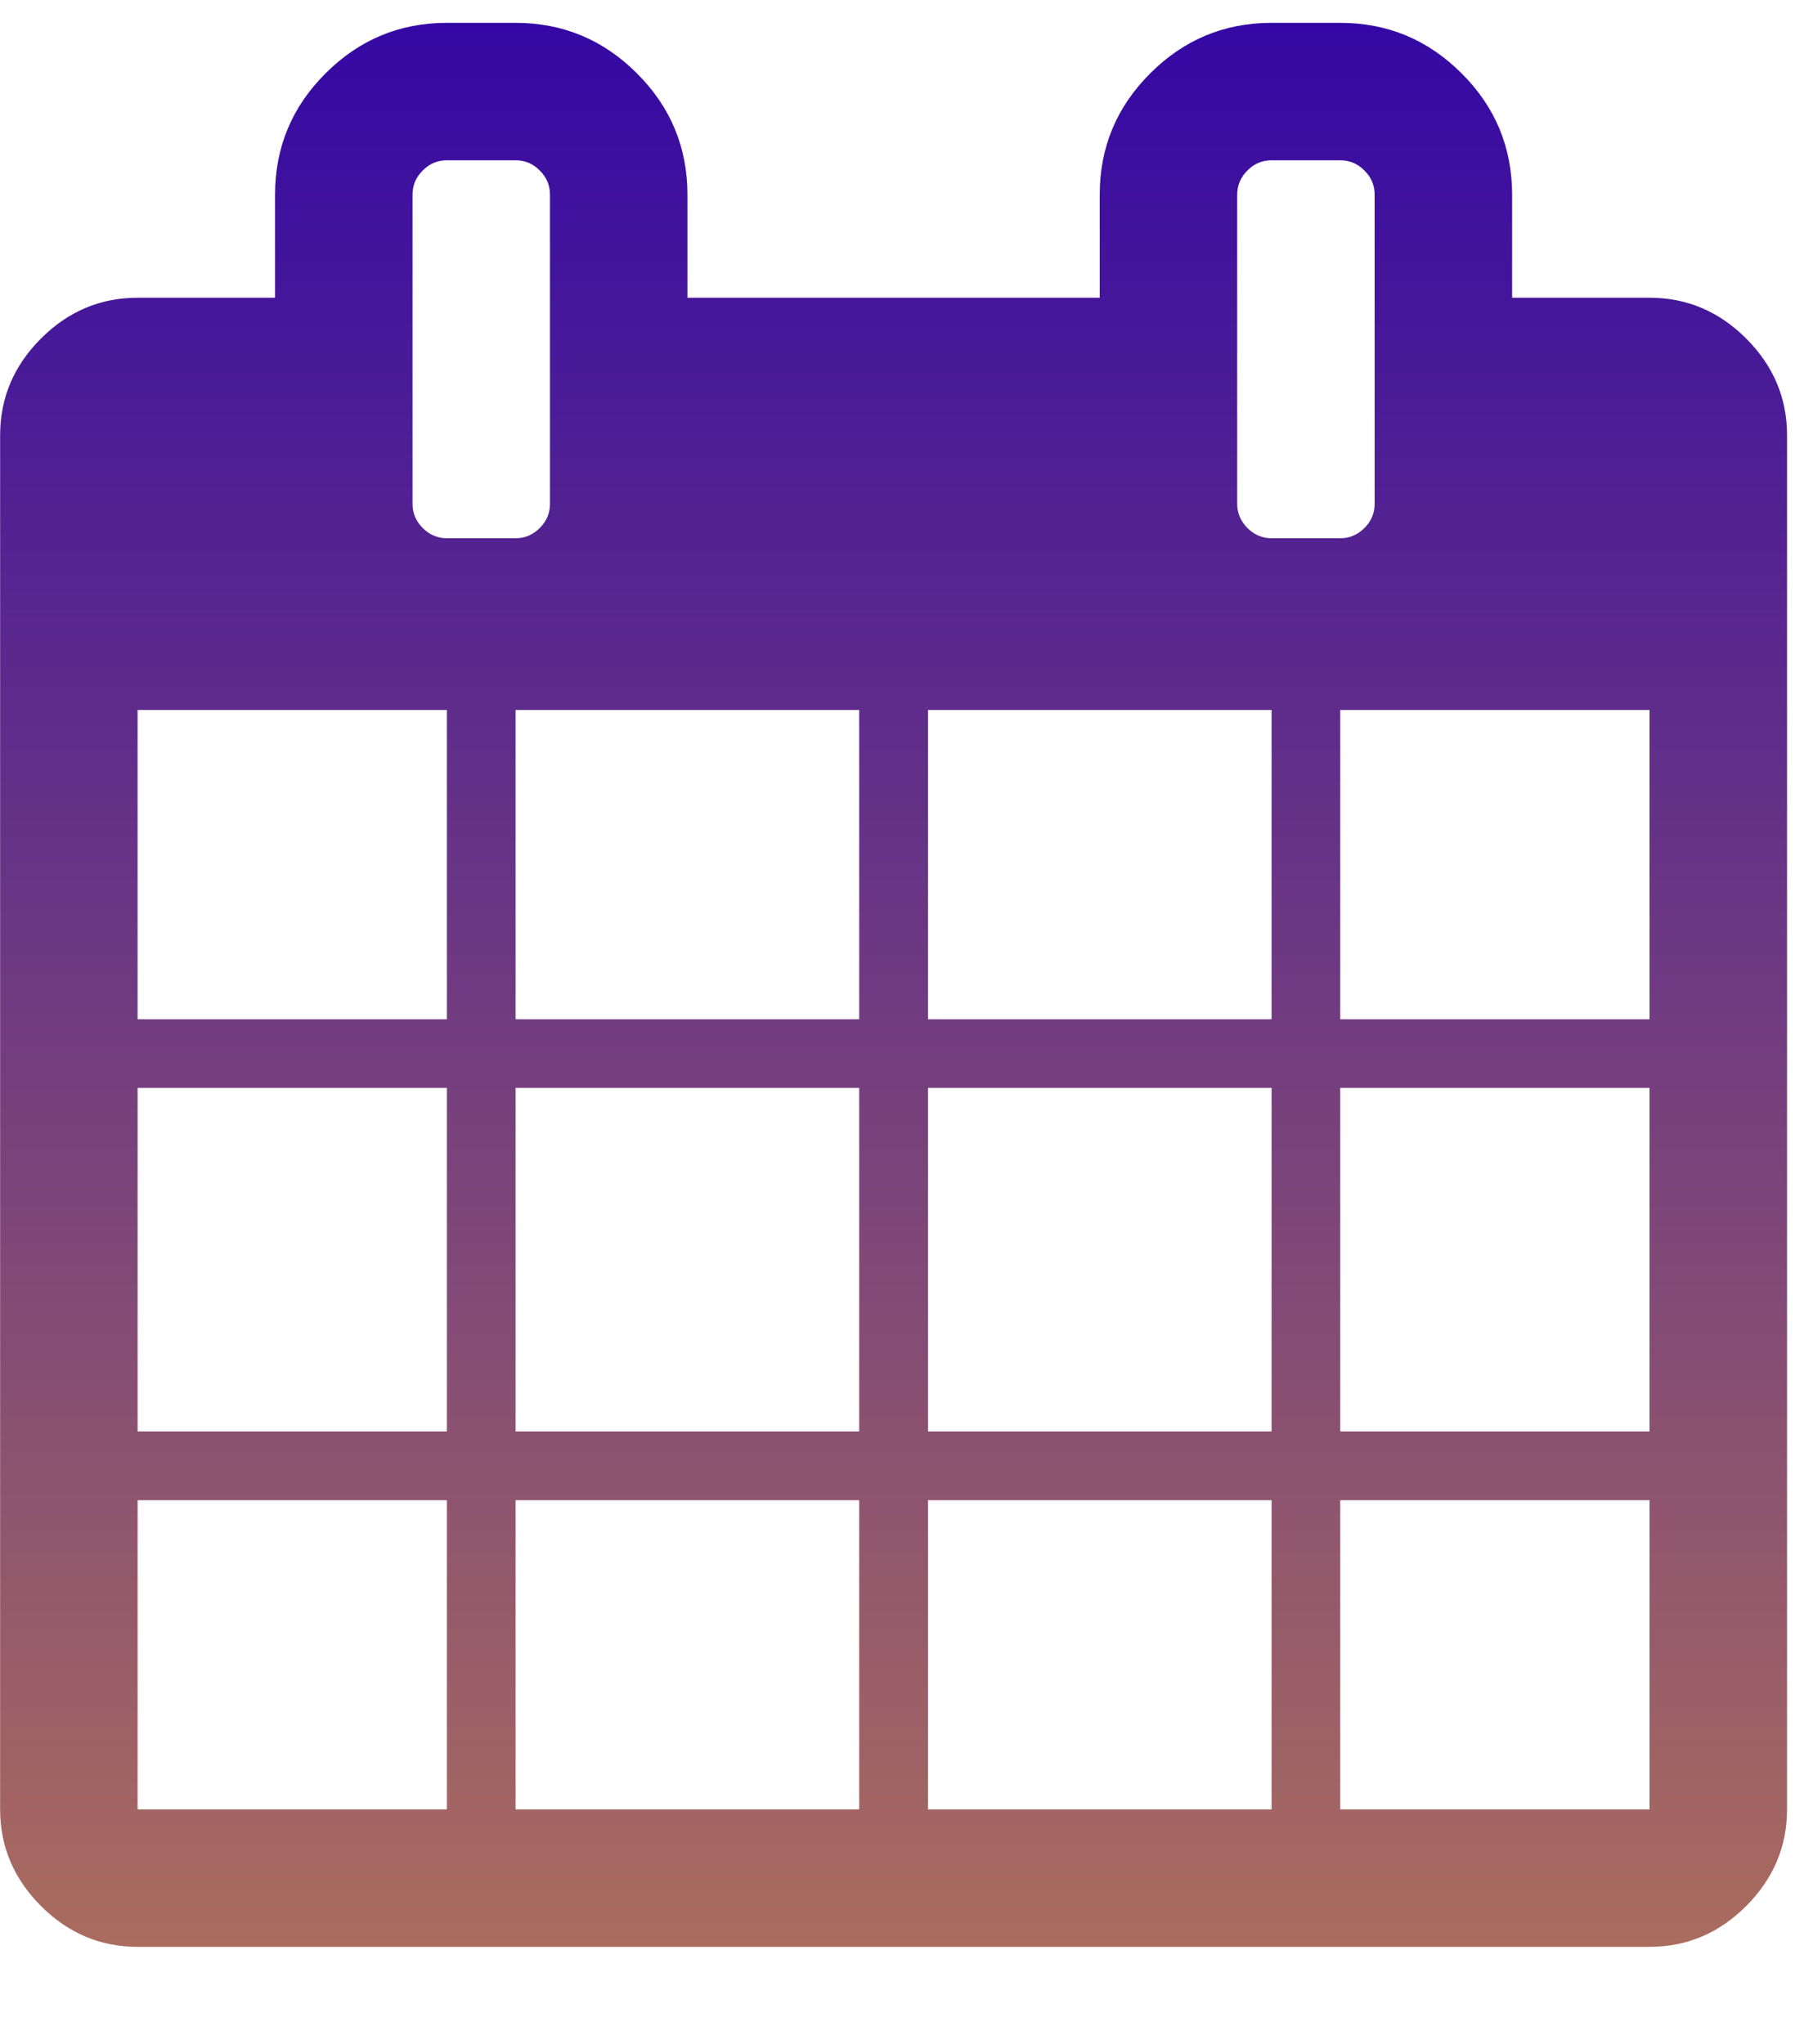 <svg width="15" height="17" viewBox="0 0 15 17" fill="none" xmlns="http://www.w3.org/2000/svg">
<path d="M1.144 15.047H3.716V12.476H1.144V15.047ZM4.287 15.047H7.144V12.476H4.287V15.047ZM1.144 11.904H3.716V9.047H1.144V11.904ZM4.287 11.904H7.144V9.047H4.287V11.904ZM1.144 8.476H3.716V5.904H1.144V8.476ZM7.716 15.047H10.573V12.476H7.716V15.047ZM4.287 8.476H7.144V5.904H4.287V8.476ZM11.144 15.047H13.716V12.476H11.144V15.047ZM7.716 11.904H10.573V9.047H7.716V11.904ZM4.573 4.19V1.619C4.573 1.541 4.545 1.474 4.488 1.418C4.432 1.361 4.365 1.333 4.287 1.333H3.716C3.638 1.333 3.571 1.361 3.515 1.418C3.458 1.474 3.43 1.541 3.43 1.619V4.19C3.43 4.267 3.458 4.334 3.515 4.391C3.571 4.447 3.638 4.476 3.716 4.476H4.287C4.365 4.476 4.432 4.447 4.488 4.391C4.545 4.334 4.573 4.267 4.573 4.19ZM11.144 11.904H13.716V9.047H11.144V11.904ZM7.716 8.476H10.573V5.904H7.716V8.476ZM11.144 8.476H13.716V5.904H11.144V8.476ZM11.43 4.19V1.619C11.43 1.541 11.402 1.474 11.345 1.418C11.289 1.361 11.222 1.333 11.144 1.333H10.573C10.495 1.333 10.428 1.361 10.372 1.418C10.316 1.474 10.287 1.541 10.287 1.619V4.19C10.287 4.267 10.316 4.334 10.372 4.391C10.428 4.447 10.495 4.476 10.573 4.476H11.144C11.222 4.476 11.289 4.447 11.345 4.391C11.402 4.334 11.43 4.267 11.43 4.19ZM14.859 3.619V15.047C14.859 15.357 14.745 15.624 14.519 15.851C14.293 16.077 14.025 16.19 13.716 16.19H1.144C0.835 16.19 0.567 16.077 0.341 15.851C0.115 15.624 0.001 15.357 0.001 15.047V3.619C0.001 3.309 0.115 3.041 0.341 2.815C0.567 2.589 0.835 2.476 1.144 2.476H2.287V1.619C2.287 1.226 2.427 0.889 2.707 0.61C2.987 0.33 3.323 0.19 3.716 0.19H4.287C4.68 0.19 5.016 0.33 5.296 0.61C5.576 0.889 5.716 1.226 5.716 1.619V2.476H9.144V1.619C9.144 1.226 9.284 0.889 9.564 0.61C9.844 0.33 10.18 0.19 10.573 0.19H11.144C11.537 0.19 11.873 0.33 12.153 0.61C12.433 0.889 12.573 1.226 12.573 1.619V2.476H13.716C14.025 2.476 14.293 2.589 14.519 2.815C14.745 3.041 14.859 3.309 14.859 3.619Z" fill="url(#paint0_linear_1_10614)"/>
<defs>
<linearGradient id="paint0_linear_1_10614" x1="7.43" y1="0.19" x2="7.43" y2="16.19" gradientUnits="userSpaceOnUse">
<stop stop-color="#3408A4"/>
<stop offset="1" stop-color="#AA6C5E"/>
</linearGradient>
</defs>
</svg>
